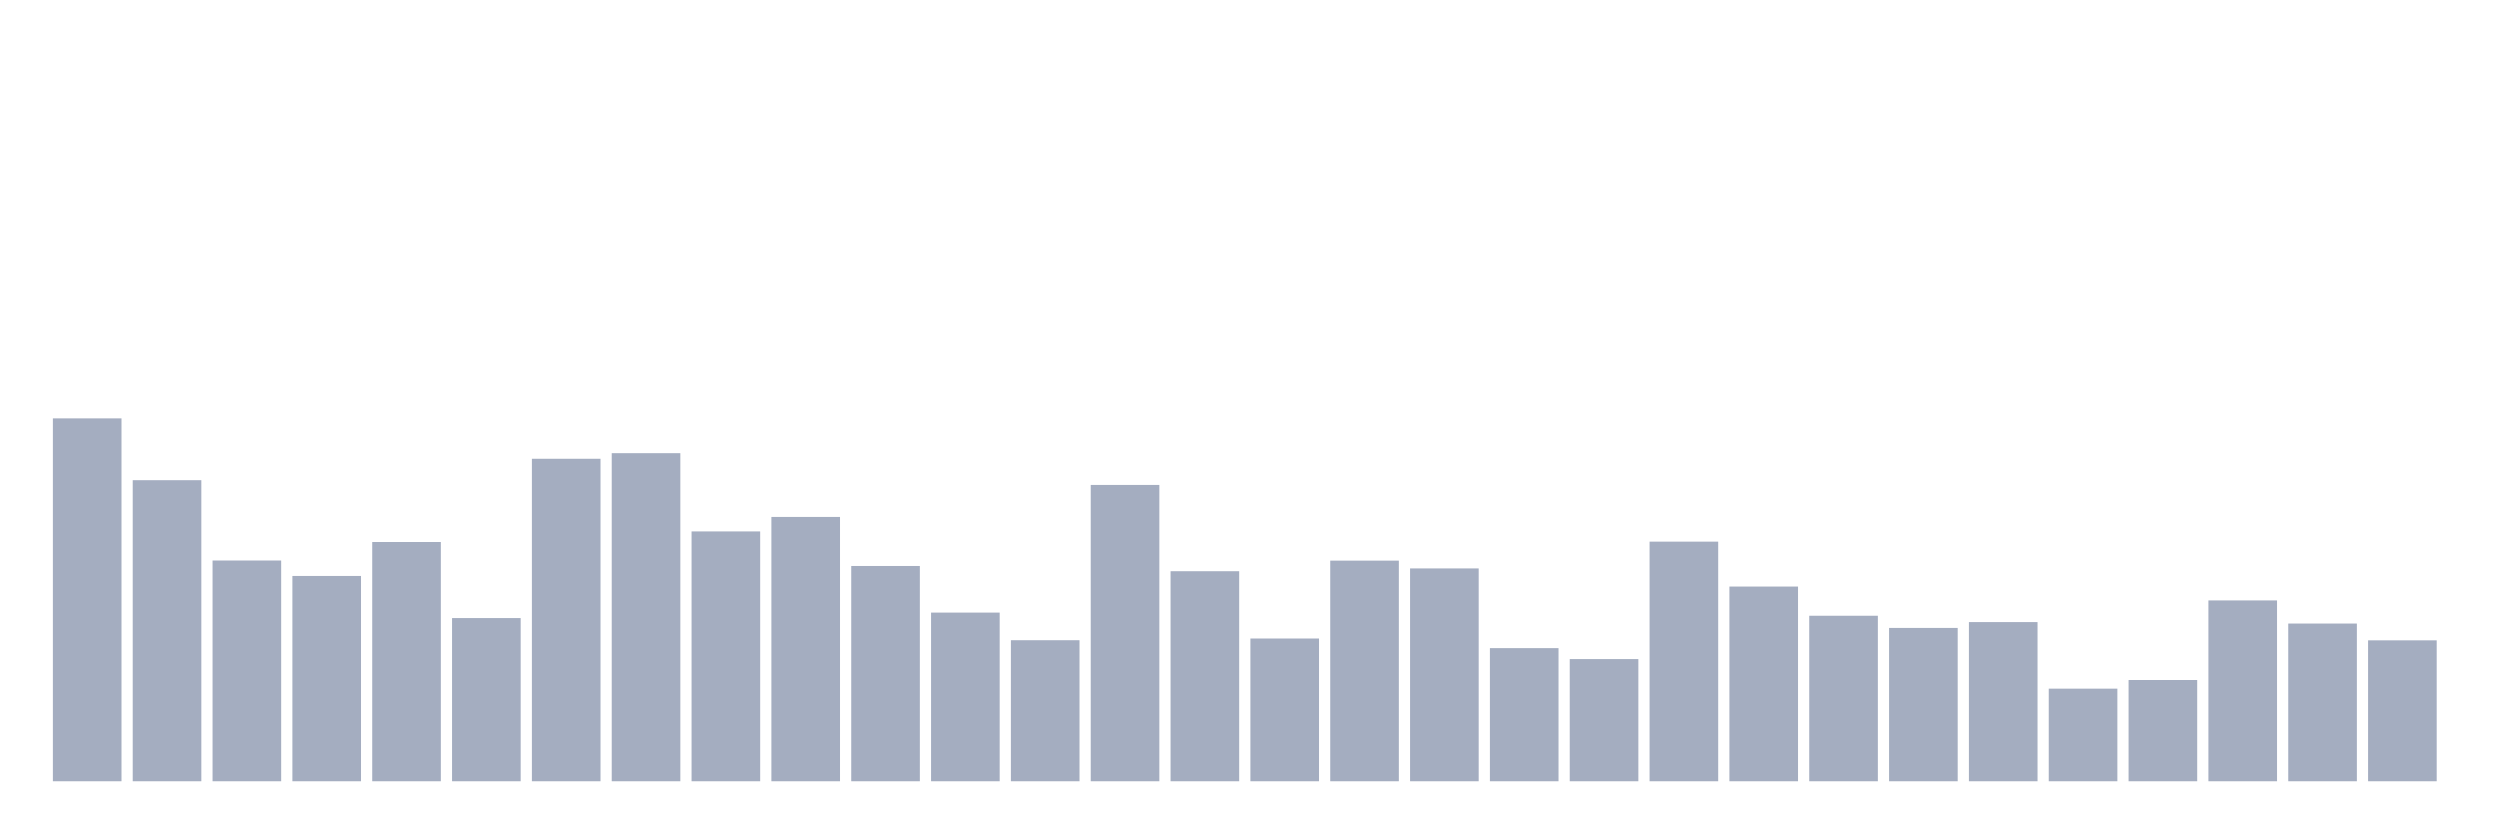 <svg xmlns="http://www.w3.org/2000/svg" viewBox="0 0 480 160"><g transform="translate(10,10)"><rect class="bar" x="0.153" width="13.175" y="70.327" height="69.673" fill="rgb(164,173,192)"></rect><rect class="bar" x="15.482" width="13.175" y="82.196" height="57.804" fill="rgb(164,173,192)"></rect><rect class="bar" x="30.81" width="13.175" y="97.617" height="42.383" fill="rgb(164,173,192)"></rect><rect class="bar" x="46.138" width="13.175" y="100.584" height="39.416" fill="rgb(164,173,192)"></rect><rect class="bar" x="61.466" width="13.175" y="94.065" height="45.935" fill="rgb(164,173,192)"></rect><rect class="bar" x="76.794" width="13.175" y="108.668" height="31.332" fill="rgb(164,173,192)"></rect><rect class="bar" x="92.123" width="13.175" y="78.084" height="61.916" fill="rgb(164,173,192)"></rect><rect class="bar" x="107.451" width="13.175" y="77.009" height="62.991" fill="rgb(164,173,192)"></rect><rect class="bar" x="122.779" width="13.175" y="92.033" height="47.967" fill="rgb(164,173,192)"></rect><rect class="bar" x="138.107" width="13.175" y="89.252" height="50.748" fill="rgb(164,173,192)"></rect><rect class="bar" x="153.436" width="13.175" y="98.668" height="41.332" fill="rgb(164,173,192)"></rect><rect class="bar" x="168.764" width="13.175" y="107.617" height="32.383" fill="rgb(164,173,192)"></rect><rect class="bar" x="184.092" width="13.175" y="112.921" height="27.079" fill="rgb(164,173,192)"></rect><rect class="bar" x="199.42" width="13.175" y="83.107" height="56.893" fill="rgb(164,173,192)"></rect><rect class="bar" x="214.748" width="13.175" y="99.673" height="40.327" fill="rgb(164,173,192)"></rect><rect class="bar" x="230.077" width="13.175" y="112.593" height="27.407" fill="rgb(164,173,192)"></rect><rect class="bar" x="245.405" width="13.175" y="97.64" height="42.36" fill="rgb(164,173,192)"></rect><rect class="bar" x="260.733" width="13.175" y="99.136" height="40.864" fill="rgb(164,173,192)"></rect><rect class="bar" x="276.061" width="13.175" y="114.439" height="25.561" fill="rgb(164,173,192)"></rect><rect class="bar" x="291.39" width="13.175" y="116.542" height="23.458" fill="rgb(164,173,192)"></rect><rect class="bar" x="306.718" width="13.175" y="93.995" height="46.005" fill="rgb(164,173,192)"></rect><rect class="bar" x="322.046" width="13.175" y="102.617" height="37.383" fill="rgb(164,173,192)"></rect><rect class="bar" x="337.374" width="13.175" y="108.224" height="31.776" fill="rgb(164,173,192)"></rect><rect class="bar" x="352.702" width="13.175" y="110.561" height="29.439" fill="rgb(164,173,192)"></rect><rect class="bar" x="368.031" width="13.175" y="109.439" height="30.561" fill="rgb(164,173,192)"></rect><rect class="bar" x="383.359" width="13.175" y="122.22" height="17.78" fill="rgb(164,173,192)"></rect><rect class="bar" x="398.687" width="13.175" y="120.561" height="19.439" fill="rgb(164,173,192)"></rect><rect class="bar" x="414.015" width="13.175" y="105.28" height="34.72" fill="rgb(164,173,192)"></rect><rect class="bar" x="429.344" width="13.175" y="109.72" height="30.28" fill="rgb(164,173,192)"></rect><rect class="bar" x="444.672" width="13.175" y="112.944" height="27.056" fill="rgb(164,173,192)"></rect></g></svg>